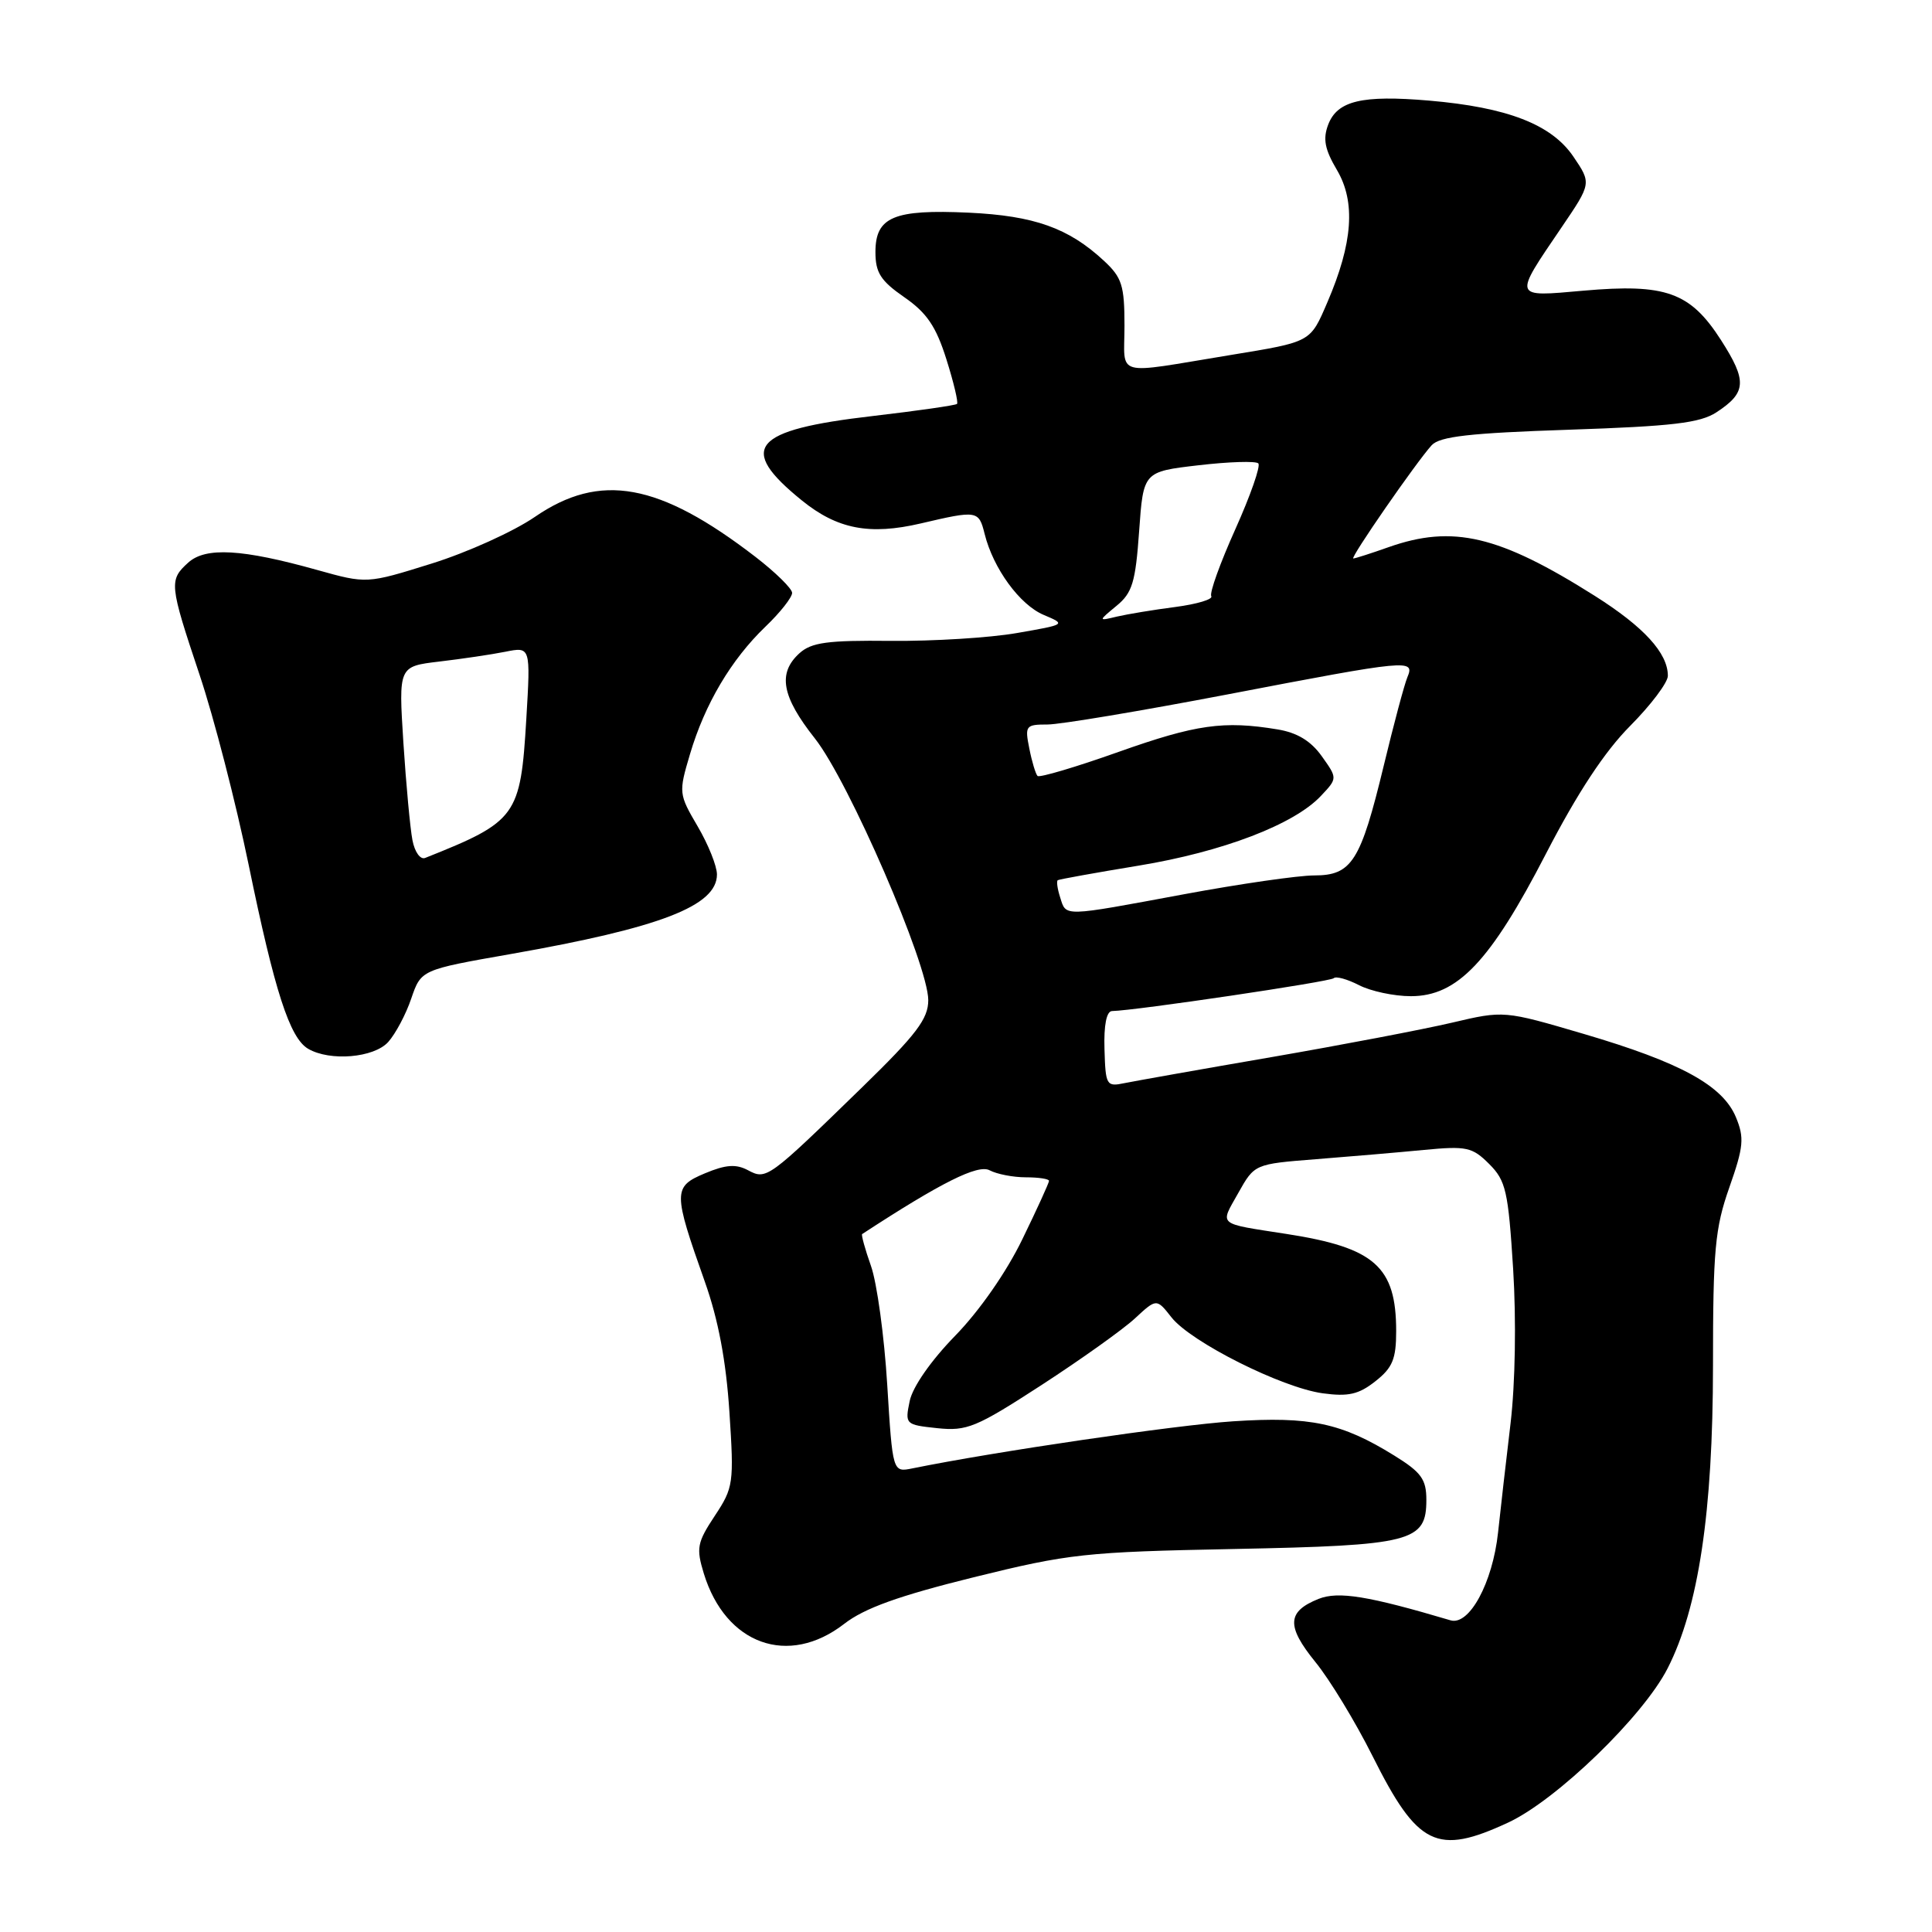 <?xml version="1.0" encoding="UTF-8" standalone="no"?>
<!DOCTYPE svg PUBLIC "-//W3C//DTD SVG 1.1//EN" "http://www.w3.org/Graphics/SVG/1.1/DTD/svg11.dtd" >
<svg xmlns="http://www.w3.org/2000/svg" xmlns:xlink="http://www.w3.org/1999/xlink" version="1.1" viewBox="0 0 256 256">
 <g >
 <path fill="currentColor"
d=" M 199.86 241.49 C 206.27 238.50 217.73 227.42 220.97 221.06 C 225.07 213.02 226.97 200.34 226.98 181.00 C 226.98 165.62 227.24 162.75 229.15 157.33 C 231.04 151.95 231.15 150.77 230.02 148.04 C 228.27 143.83 222.70 140.78 209.89 137.01 C 199.28 133.89 199.28 133.89 192.39 135.51 C 188.60 136.40 177.85 138.45 168.50 140.07 C 159.15 141.68 150.38 143.24 149.00 143.52 C 146.61 144.02 146.49 143.83 146.35 139.02 C 146.25 135.83 146.62 133.99 147.35 133.97 C 150.53 133.90 176.25 130.08 176.72 129.62 C 177.01 129.32 178.52 129.74 180.08 130.54 C 181.63 131.34 184.72 132.00 186.95 132.00 C 193.12 132.00 197.47 127.42 204.85 113.12 C 209.03 105.04 212.62 99.59 216.01 96.18 C 218.75 93.42 221.00 90.44 221.00 89.55 C 221.00 86.54 217.83 83.07 211.31 78.95 C 198.63 70.94 192.51 69.50 184.00 72.50 C 181.66 73.33 179.56 74.00 179.32 74.00 C 178.83 74.00 187.66 61.24 189.70 59.00 C 190.77 57.83 194.74 57.38 207.92 56.94 C 221.62 56.48 225.27 56.05 227.44 54.63 C 231.43 52.02 231.52 50.49 228.04 45.06 C 223.96 38.71 220.73 37.55 209.78 38.52 C 200.41 39.35 200.49 39.58 206.92 30.12 C 210.88 24.29 210.88 24.29 208.48 20.75 C 205.58 16.48 199.73 14.22 189.36 13.33 C 180.45 12.57 177.20 13.35 175.99 16.52 C 175.27 18.42 175.54 19.80 177.16 22.54 C 179.65 26.77 179.26 32.20 175.89 40.04 C 173.59 45.39 173.79 45.28 163.00 47.05 C 147.38 49.61 149.00 50.06 149.00 43.17 C 149.00 37.82 148.67 36.77 146.26 34.54 C 141.58 30.20 137.03 28.59 128.37 28.18 C 118.42 27.72 116.00 28.74 116.00 33.40 C 116.00 36.13 116.69 37.21 119.82 39.38 C 122.80 41.44 124.03 43.25 125.40 47.60 C 126.37 50.67 127.00 53.33 126.81 53.52 C 126.62 53.71 121.58 54.43 115.60 55.13 C 99.62 56.98 97.65 59.35 106.25 66.31 C 110.95 70.12 115.22 70.94 122.00 69.36 C 129.51 67.60 129.69 67.63 130.47 70.75 C 131.61 75.33 135.13 80.15 138.30 81.48 C 141.28 82.74 141.25 82.75 134.75 83.88 C 131.16 84.51 123.64 84.97 118.04 84.92 C 109.66 84.83 107.52 85.12 105.93 86.56 C 103.02 89.20 103.58 92.29 107.97 97.84 C 112.48 103.55 122.99 127.81 123.00 132.52 C 123.00 135.00 121.44 137.06 114.25 144.06 C 101.77 156.21 101.56 156.37 99.11 155.06 C 97.53 154.22 96.18 154.31 93.41 155.47 C 89.17 157.25 89.17 157.91 93.40 169.85 C 95.18 174.86 96.21 180.34 96.65 187.08 C 97.27 196.56 97.19 197.11 94.71 200.86 C 92.37 204.40 92.23 205.13 93.26 208.50 C 96.15 217.92 104.47 220.90 111.86 215.17 C 114.54 213.09 119.07 211.46 129.00 209.00 C 141.67 205.87 143.79 205.64 163.50 205.25 C 187.12 204.78 189.00 204.30 189.00 198.73 C 189.00 196.01 188.32 195.08 184.75 192.87 C 177.76 188.54 173.61 187.66 163.39 188.33 C 155.79 188.83 131.86 192.34 120.89 194.57 C 118.28 195.10 118.28 195.10 117.56 183.45 C 117.17 177.05 116.20 169.98 115.41 167.75 C 114.62 165.52 114.10 163.61 114.24 163.52 C 124.68 156.70 129.59 154.24 131.13 155.07 C 132.09 155.58 134.25 156.00 135.93 156.00 C 137.62 156.00 139.00 156.21 139.00 156.47 C 139.00 156.73 137.41 160.22 135.46 164.22 C 133.36 168.56 129.76 173.72 126.56 177.00 C 123.36 180.28 120.93 183.77 120.54 185.64 C 119.90 188.73 119.96 188.79 124.19 189.24 C 128.12 189.65 129.34 189.15 138.00 183.53 C 143.22 180.14 148.79 176.17 150.37 174.71 C 153.25 172.04 153.25 172.04 155.23 174.56 C 157.80 177.83 169.85 183.88 175.27 184.62 C 178.66 185.08 180.04 184.77 182.25 183.02 C 184.52 181.24 185.00 180.07 185.00 176.38 C 185.00 167.84 182.16 165.32 170.50 163.51 C 161.17 162.06 161.63 162.44 164.07 158.09 C 166.23 154.24 166.23 154.24 174.37 153.60 C 178.84 153.25 185.28 152.70 188.69 152.37 C 194.33 151.83 195.09 152.00 197.33 154.24 C 199.54 156.45 199.85 157.82 200.50 168.16 C 200.92 174.92 200.78 183.31 200.16 188.57 C 199.57 193.48 198.83 200.00 198.50 203.07 C 197.78 209.73 194.69 215.44 192.20 214.70 C 181.31 211.47 177.34 210.82 174.72 211.86 C 170.53 213.54 170.43 215.46 174.29 220.22 C 176.21 222.57 179.61 228.18 181.86 232.67 C 187.85 244.65 190.39 245.89 199.86 241.49 Z  M 51.44 138.07 C 52.40 137.00 53.78 134.42 54.49 132.32 C 55.80 128.50 55.80 128.50 67.65 126.42 C 87.51 122.93 95.00 120.04 95.00 115.87 C 95.00 114.76 93.85 111.89 92.44 109.49 C 89.93 105.21 89.91 105.03 91.43 99.92 C 93.40 93.28 96.87 87.42 101.41 83.05 C 103.39 81.16 104.98 79.13 104.96 78.55 C 104.93 77.97 102.76 75.84 100.13 73.81 C 87.33 63.95 79.53 62.54 70.86 68.50 C 68.05 70.43 61.90 73.21 57.18 74.68 C 48.60 77.36 48.60 77.36 42.05 75.53 C 32.09 72.74 27.25 72.46 24.94 74.55 C 22.38 76.87 22.43 77.40 26.44 89.40 C 28.34 95.06 31.26 106.40 32.95 114.60 C 36.39 131.35 38.39 137.54 40.83 138.97 C 43.73 140.66 49.54 140.17 51.44 138.07 Z  M 140.48 118.92 C 140.11 117.78 139.97 116.75 140.16 116.63 C 140.35 116.51 145.17 115.64 150.88 114.70 C 162.00 112.87 171.48 109.25 175.03 105.46 C 177.23 103.13 177.23 103.13 175.14 100.20 C 173.70 98.18 171.89 97.08 169.28 96.65 C 162.15 95.47 158.48 95.99 148.22 99.63 C 142.57 101.64 137.74 103.07 137.48 102.82 C 137.23 102.56 136.73 100.92 136.39 99.18 C 135.78 96.16 135.91 96.00 138.80 96.00 C 140.47 96.00 151.21 94.20 162.67 92.01 C 186.76 87.39 187.50 87.32 186.48 89.75 C 186.08 90.71 184.67 95.99 183.35 101.47 C 180.28 114.17 179.12 116.00 174.13 116.00 C 172.03 116.00 164.28 117.12 156.90 118.49 C 140.69 121.50 141.29 121.49 140.48 118.92 Z  M 147.94 80.28 C 150.04 78.56 150.46 77.16 150.94 70.39 C 151.50 62.50 151.50 62.50 158.81 61.65 C 162.84 61.18 166.40 61.07 166.73 61.40 C 167.07 61.73 165.69 65.66 163.69 70.12 C 161.68 74.59 160.24 78.58 160.50 79.00 C 160.75 79.41 158.61 80.05 155.73 80.43 C 152.85 80.80 149.38 81.38 148.00 81.70 C 145.50 82.30 145.50 82.30 147.94 80.28 Z  M 54.65 111.32 C 54.35 109.77 53.81 103.95 53.45 98.40 C 52.81 88.30 52.81 88.30 58.21 87.66 C 61.18 87.31 65.11 86.73 66.96 86.36 C 70.31 85.69 70.31 85.69 69.74 95.25 C 68.97 108.17 68.49 108.84 56.34 113.68 C 55.70 113.94 54.95 112.91 54.65 111.32 Z "/>
</g>
</svg>